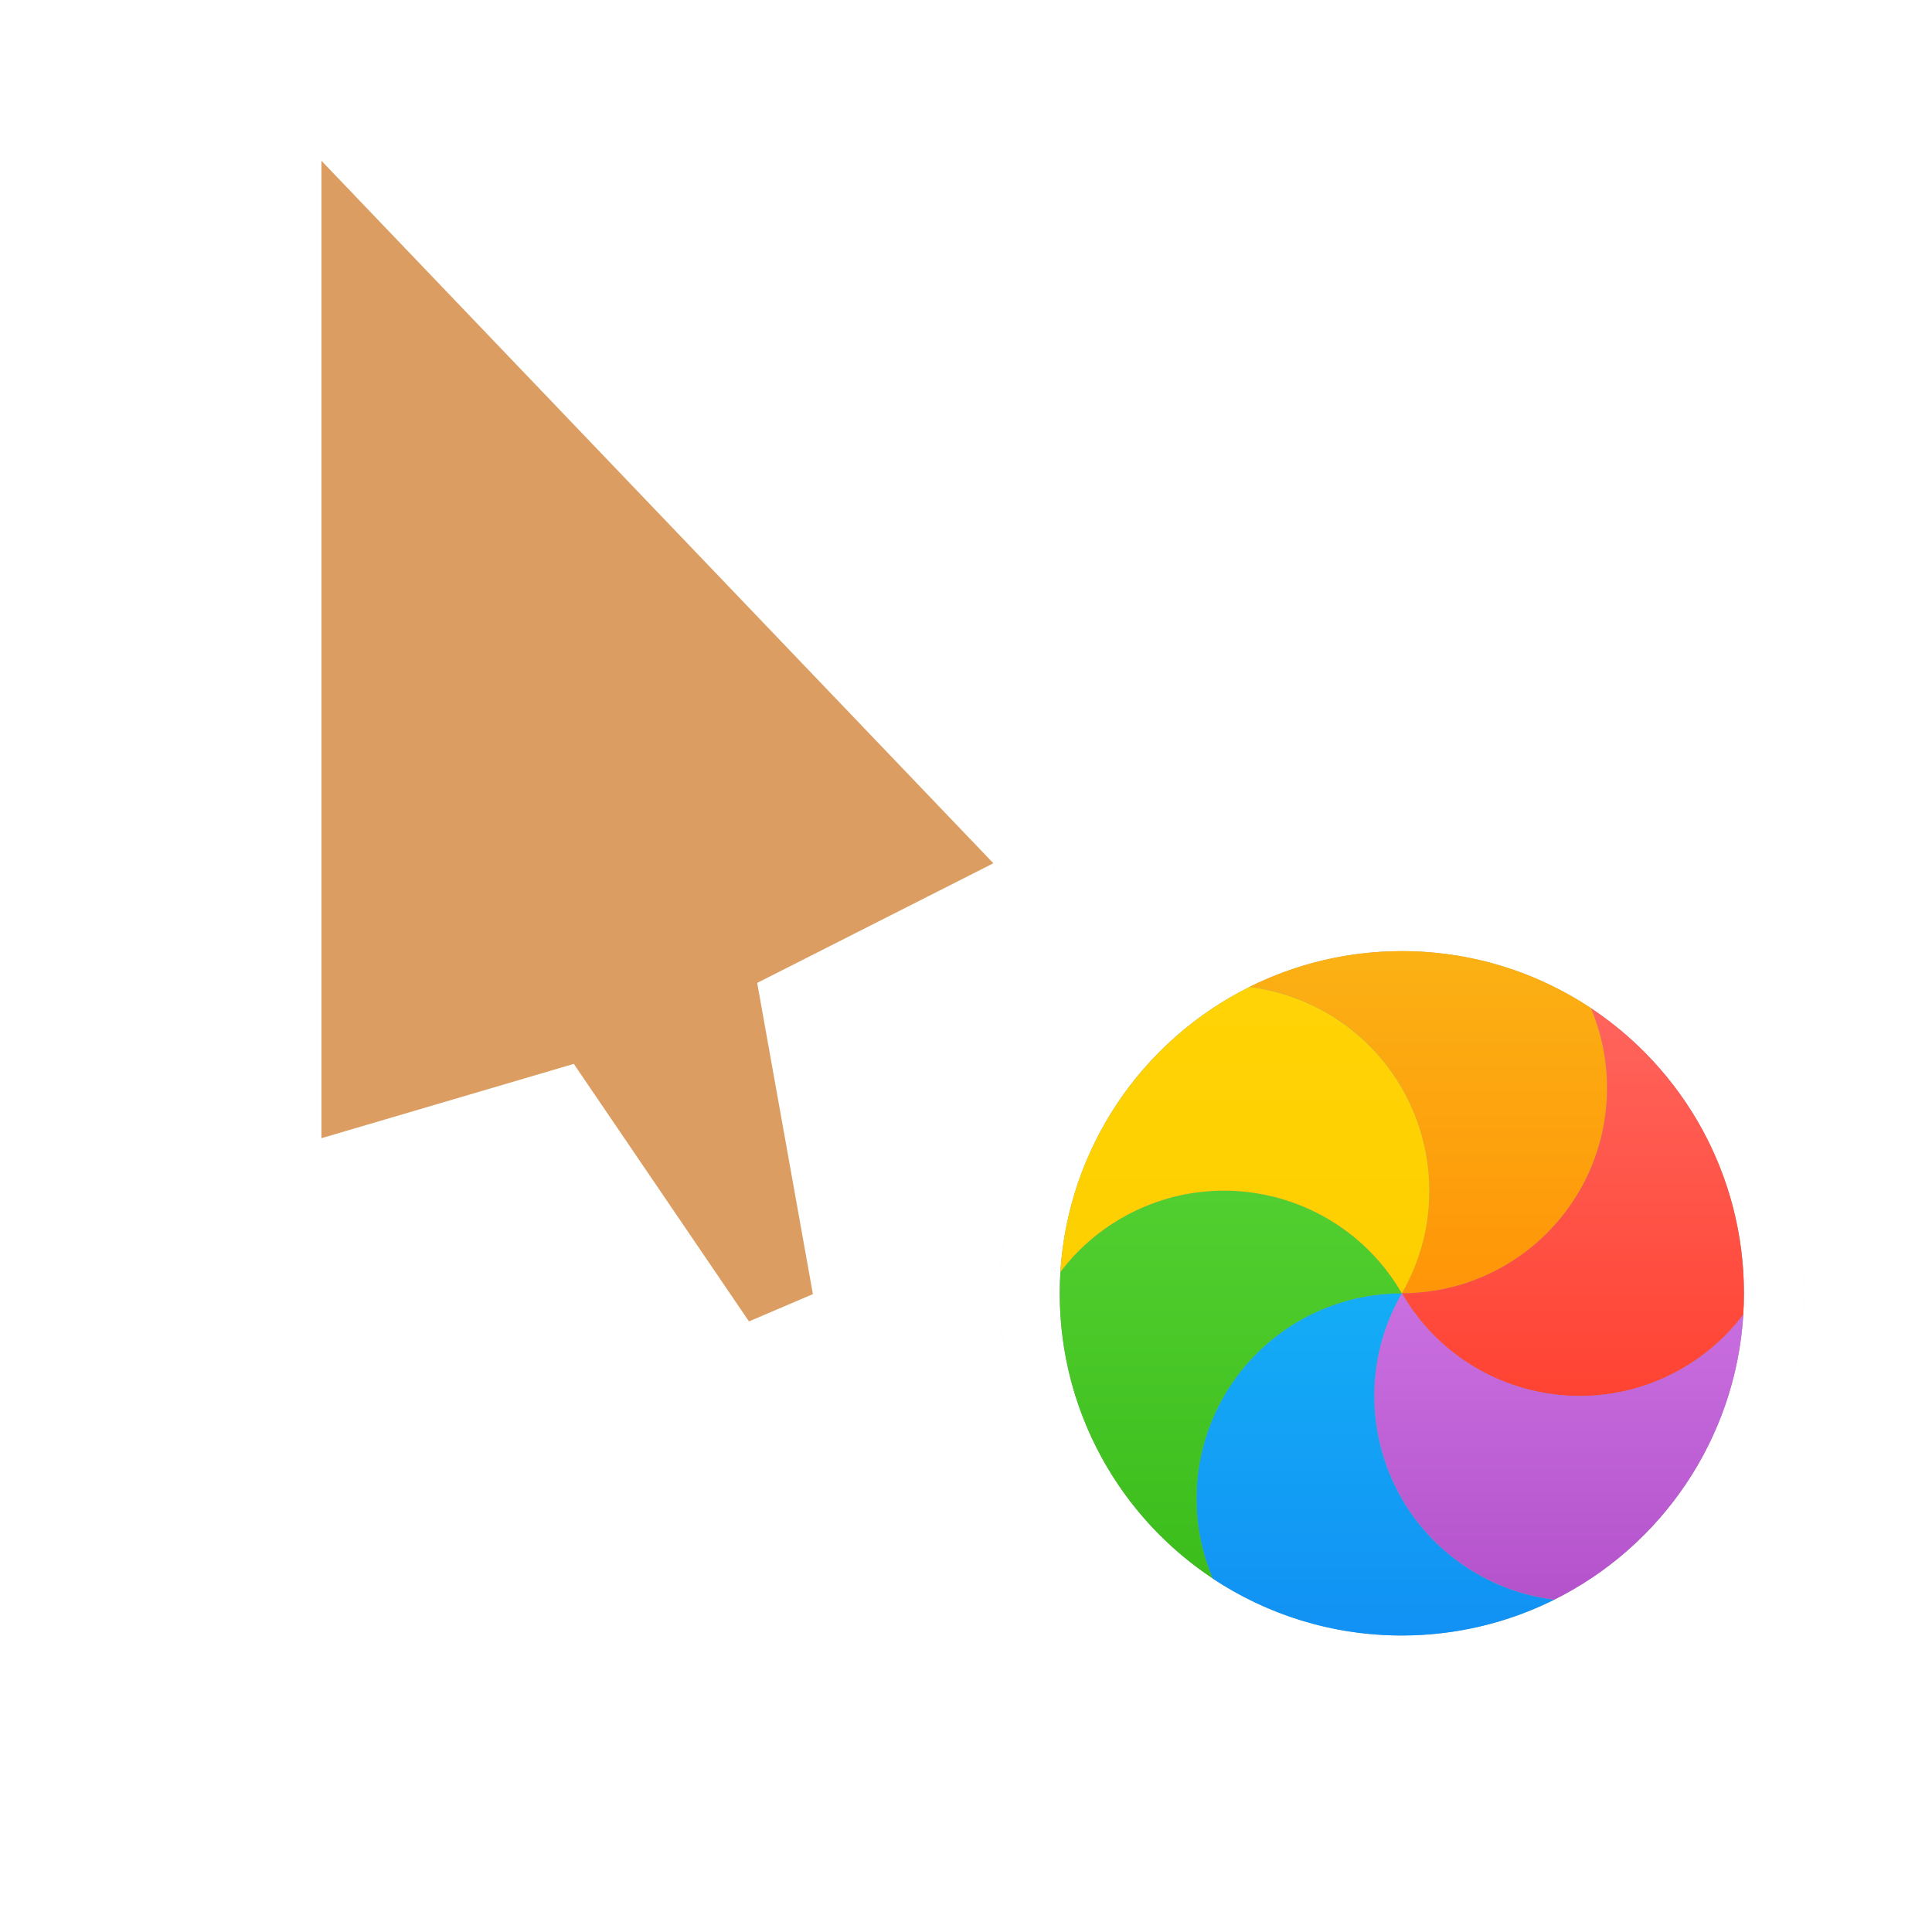 <svg height="24" viewBox="0 0 24 24" width="24" xmlns="http://www.w3.org/2000/svg" xmlns:xlink="http://www.w3.org/1999/xlink">
  <linearGradient id="a" gradientTransform="matrix(.458 0 0 .438 8.607 9.25)" gradientUnits="userSpaceOnUse" x1="17.871" x2="17.871" y1="7.669" y2="17.893">
    <stop offset="0" stop-color="#fbb114" />
    <stop offset="1" stop-color="#ff9508" />
  </linearGradient>
  <linearGradient id="b" gradientTransform="matrix(.421 0 0 .477 8.607 9.25)" gradientUnits="userSpaceOnUse" x1="23.954" x2="23.954" y1="8.61" y2="19.256">
    <stop offset="0" stop-color="#ff645d" />
    <stop offset="1" stop-color="#ff4332" />
  </linearGradient>
  <linearGradient id="c" gradientTransform="matrix(.491 0 0 .408 8.607 9.25)" gradientUnits="userSpaceOnUse" x1="20.127" x2="20.127" y1="19.205" y2="29.033">
    <stop offset="0" stop-color="#ca70e1" />
    <stop offset="1" stop-color="#b452cb" />
  </linearGradient>
  <linearGradient id="d" gradientTransform="matrix(.458 0 0 .438 8.607 9.25)" gradientUnits="userSpaceOnUse" x1="16.36" x2="16.36" y1="17.893" y2="28.118">
    <stop offset="0" stop-color="#14adf6" />
    <stop offset="1" stop-color="#1191f4" />
  </linearGradient>
  <linearGradient id="e" gradientTransform="matrix(.421 0 0 .477 8.607 9.25)" gradientUnits="userSpaceOnUse" x1="13.308" x2="13.308" y1="13.619" y2="24.265">
    <stop offset="0" stop-color="#52cf30" />
    <stop offset="1" stop-color="#3bbd1c" />
  </linearGradient>
  <linearGradient id="f" gradientTransform="matrix(.491 0 0 .408 8.607 9.25)" gradientUnits="userSpaceOnUse" x1="11.766" x2="11.766" y1="9.377" y2="19.205">
    <stop offset="0" stop-color="#ffd305" />
    <stop offset="1" stop-color="#fdcf01" />
  </linearGradient>
  <filter id="g" color-interpolation-filters="sRGB" height="1.272" width="1.441" x="-.22" y="-.136">
    <feGaussianBlur stdDeviation=".905" />
  </filter>
  <filter id="h" color-interpolation-filters="sRGB" height="1.336" width="1.336" x="-.168" y="-.168">
    <feGaussianBlur stdDeviation=".7" />
  </filter>
  <circle cx="17.414" cy="16.066" fill-rule="evenodd" filter="url(#h)" opacity=".2" r="5" stroke-width=".455" />
  <path d="m3.234 2.007v12.142c0.0.397.362.759.759.759 0 0 2.946-.956 2.828-.922l1.939 2.962c.224.224.594.284.877.142l.765-.364c.249-.121.42-.387.427-.664l-.664-3.533 2.721-1.272c.277-.281.277-.787 0-1.067l-8.347-8.727c-.622-.622-1.317-.178-1.304.545z" filter="url(#g)" opacity=".2" stroke-width=".759" />
  <path d="m3.234 2.007v12.142c0.0.397.362.759.759.759 0 0 2.946-.956 2.828-.922l1.939 2.962c.224.224.594.284.877.142l.765-.364c.249-.121.42-.387.427-.664l-.664-3.533 2.721-1.272c.277-.281.277-.787 0-1.067l-8.347-8.727c-.622-.622-1.317-.178-1.304.545z" fill="#fff" stroke-width=".759" />
  <path d="m3.993 14.139v-12.142l8.347 8.727-2.934 1.486.692 3.866-.794.339-2.176-3.199z" fill="#DB9D61" stroke-width=".759" />
  <g fill-rule="evenodd">
    <circle cx="17.414" cy="16.066" fill="#fff" r="5" stroke-width=".455" />
    <circle cx="17.414" cy="16.066" fill="#959595" r="4.25" stroke-width=".423" />
    <g stroke-width=".445" transform="matrix(.949 0 0 .949 1.808 -.15)">
      <path d="m18.921 13.355c.136.321.211.674.211 1.045 0 1.484-1.203 2.687-2.687 2.687.742-1.285.302-2.929-.984-3.671-.321-.185-.665-.297-1.011-.34.601-.299 1.278-.468 1.995-.468.916 0 1.767.275 2.476.746z" fill="url(#a)" />
      <path d="m20.915 17.366c-.21.278-.478.519-.799.705-1.285.742-2.929.302-3.671-.984 1.484 0 2.687-1.203 2.687-2.687 0-.371-.075-.724-.211-1.045 1.207.802 2.002 2.174 2.002 3.732 0 .094-.003.187-.009.279z" fill="url(#b)" />
      <path d="m18.44 21.098c-.346-.043-.69-.155-1.011-.34-1.285-.742-1.726-2.385-.984-3.671.742 1.285 2.385 1.726 3.671.984.321-.185.589-.427.799-.705-.101 1.638-1.081 3.037-2.475 3.732z" fill="url(#c)" />
      <path d="m13.968 20.82c-.136-.321-.211-.674-.211-1.045 0-1.484 1.203-2.687 2.687-2.687-.742 1.285-.302 2.929.984 3.671.321.186.665.297 1.011.34-.601.299-1.278.468-1.995.468-.916 0-1.767-.275-2.476-.746z" fill="url(#d)" />
      <path d="m11.975 16.809c.21-.278.478-.519.799-.705 1.285-.742 2.929-.302 3.671.984-1.484 0-2.687 1.203-2.687 2.687 0 .371.075.724.211 1.045-1.207-.802-2.002-2.174-2.002-3.732 0-.094.003-.187.009-.279z" fill="url(#e)" />
      <path d="m14.45 13.077c.346.043.69.155 1.011.34 1.285.742 1.726 2.385.984 3.671-.742-1.285-2.385-1.726-3.671-.984-.321.185-.589.427-.799.705.101-1.638 1.081-3.037 2.475-3.732z" fill="url(#f)" />
    </g>
  </g>
</svg>
